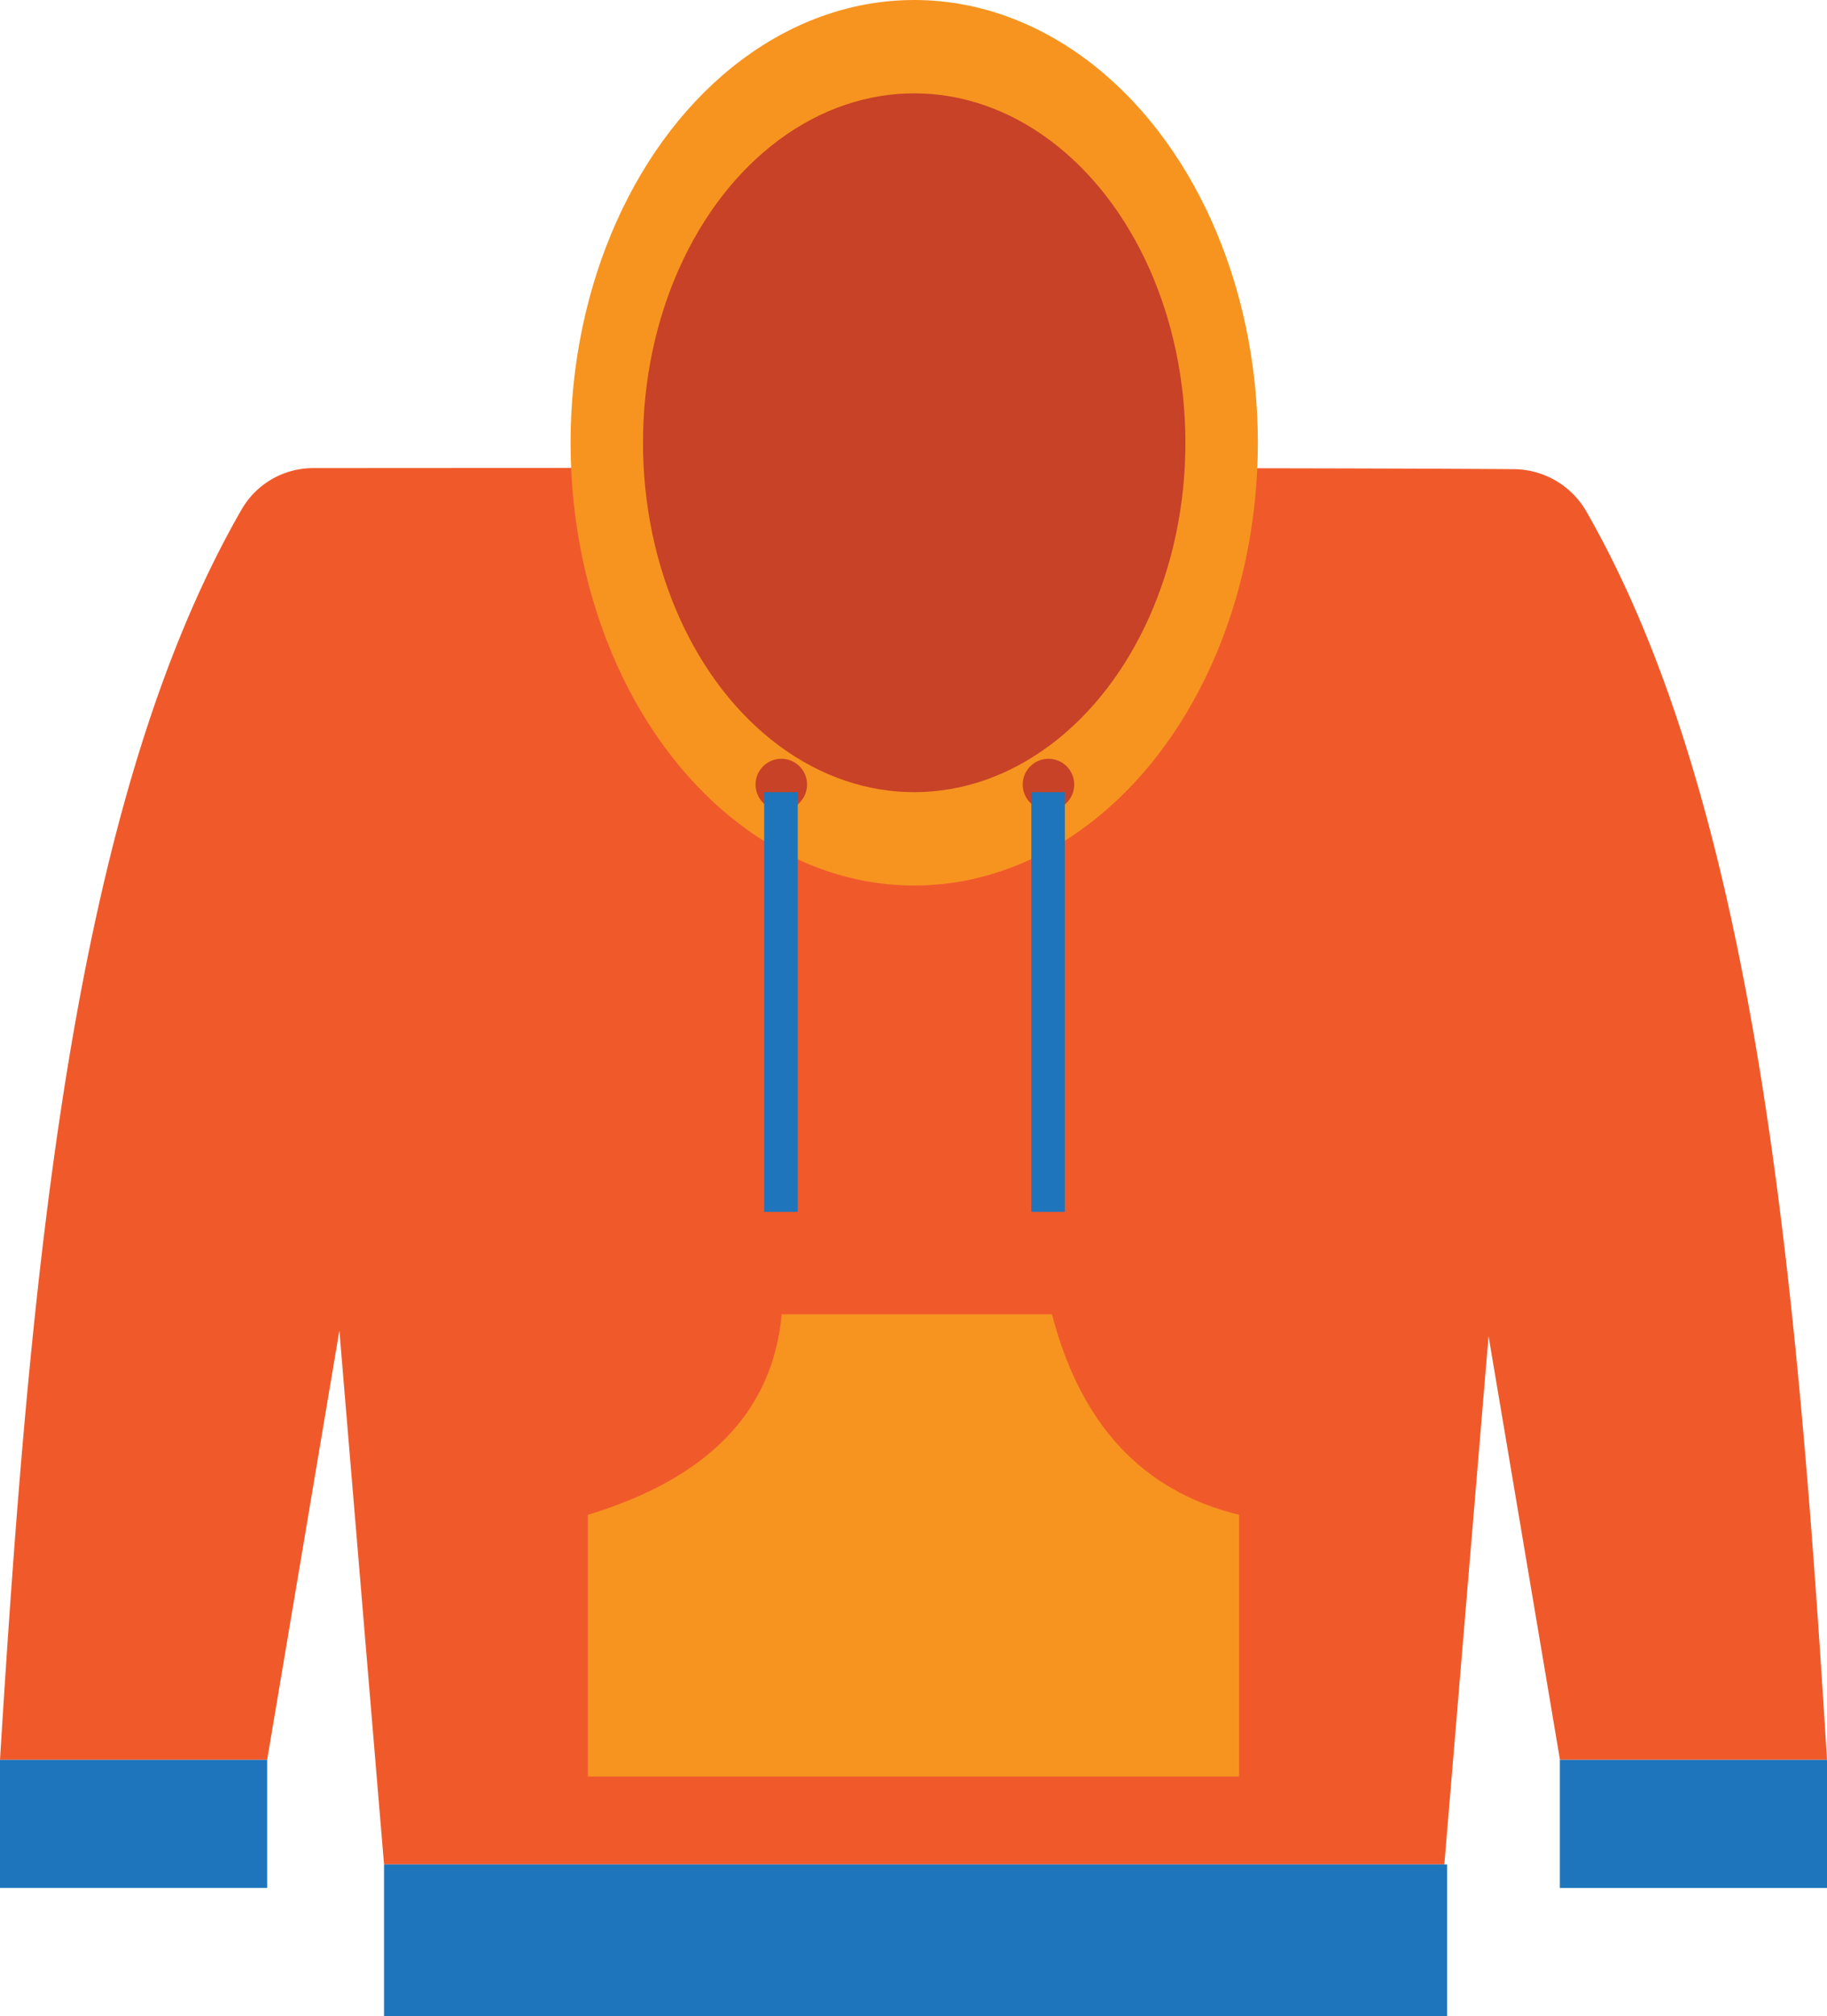 <svg xmlns="http://www.w3.org/2000/svg" width="650" height="716.83" viewBox="0 0 650 716.83">
  <defs>
    <style>
      .cls-1 {
        fill: #f05a2b;
      }

      .cls-2 {
        fill: #f79420;
      }

      .cls-3 {
        fill: #c74227;
      }

      .cls-4 {
        fill: #1e75bb;
      }
    </style>
  </defs>
  <title>Asset 5clothes</title>
  <g id="Layer_2" data-name="Layer 2">
    <g id="Слой_1" data-name="Слой 1">
      <g>
        <path class="cls-1" d="M650,625.74c-10.63-172.17-25.38-338.8-85.64-443.92a30,30,0,0,0-25.83-15c-80.95-.67-426-.38-427-.38a29.41,29.41,0,0,0-25.51,14.6C25.44,286.14,10.66,453.16,0,625.74H95.05l25.69-152.61,15.89,189.8H513.86l15.73-187.84L555,625.74Z"/>
        <ellipse class="cls-2" cx="325.25" cy="157.43" rx="122.26" ry="157.43"/>
        <ellipse class="cls-3" cx="325.25" cy="157.43" rx="96.49" ry="124.24"/>
        <rect class="cls-4" x="136.63" y="662.93" width="378.22" height="53.9"/>
        <rect class="cls-4" y="625.74" width="95.05" height="45.54"/>
        <path class="cls-2" d="M440.83,631.68H209.17V538.61c42.35-12.82,65.73-36.35,68.94-71.28h96.16c10,38.57,31.74,62.83,66.56,71.28Z"/>
        <rect class="cls-4" x="554.95" y="625.74" width="95.05" height="45.54" transform="translate(1204.95 1297.03) rotate(180)"/>
        <g>
          <path class="cls-3" d="M287.13,279A9.16,9.16,0,1,1,278,269.8,9.16,9.16,0,0,1,287.13,279Z"/>
          <rect class="cls-4" x="271.87" y="281.67" width="11.94" height="149.23"/>
        </g>
        <g>
          <path class="cls-3" d="M382.18,279A9.16,9.16,0,1,1,373,269.8,9.16,9.16,0,0,1,382.18,279Z"/>
          <rect class="cls-4" x="366.92" y="281.67" width="11.94" height="149.23"/>
        </g>
      </g>
    </g>
  </g>
</svg>
